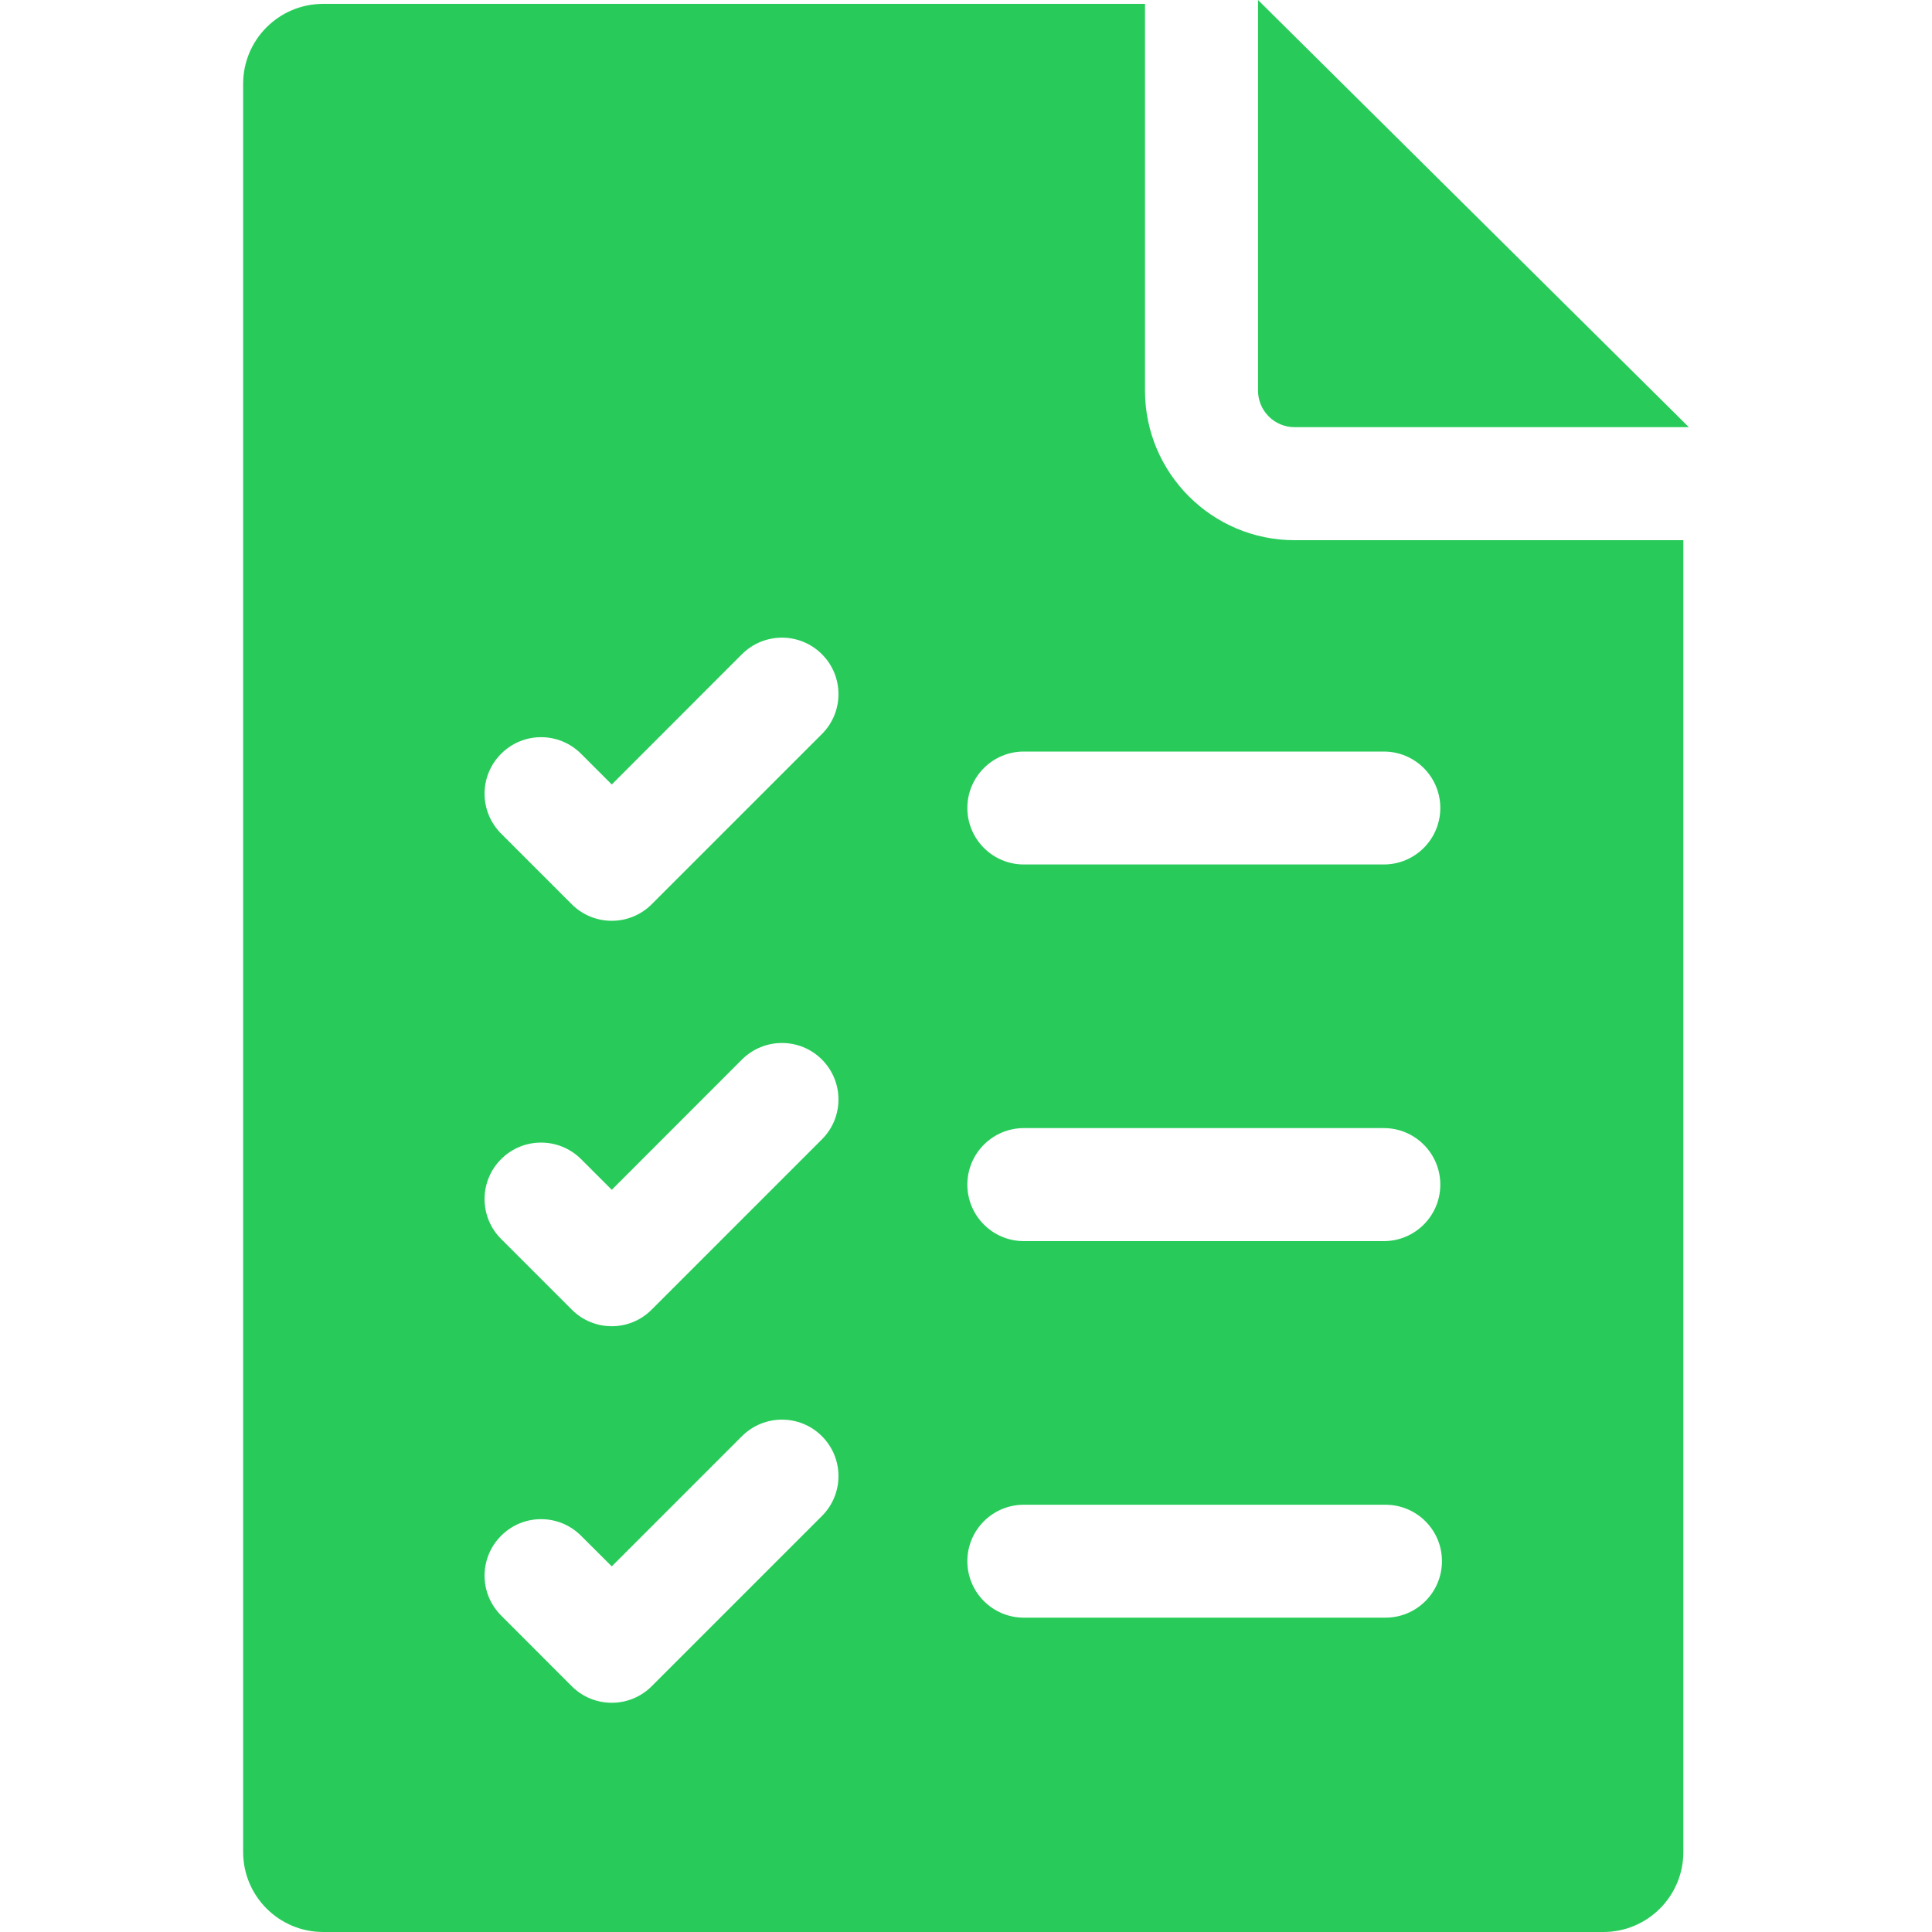 <svg width="20" height="20" viewBox="0 0 20 20" fill="none" xmlns="http://www.w3.org/2000/svg">
<g clip-path="url(#clip0_228_633)">
<path d="M11.853 4.044V0.04H3.346C2.888 0.04 2.517 0.41 2.517 0.868V19.172C2.517 19.629 2.888 20 3.346 20H16.598C17.055 20 17.426 19.629 17.426 19.172V5.592H13.401C12.547 5.592 11.853 4.897 11.853 4.044ZM8.508 15.694L6.746 17.456C6.632 17.57 6.482 17.627 6.333 17.627C6.183 17.627 6.033 17.57 5.919 17.456L5.188 16.724C4.959 16.496 4.959 16.126 5.188 15.898C5.416 15.669 5.786 15.669 6.015 15.898L6.333 16.215L7.681 14.867C7.91 14.639 8.28 14.639 8.508 14.867C8.737 15.095 8.737 15.466 8.508 15.694ZM8.508 11.795L6.746 13.557C6.632 13.672 6.482 13.729 6.333 13.729C6.183 13.729 6.033 13.672 5.919 13.557L5.188 12.826C4.959 12.598 4.959 12.227 5.188 11.999C5.416 11.771 5.786 11.771 6.015 11.999L6.333 12.317L7.681 10.968C7.91 10.74 8.28 10.74 8.508 10.968C8.737 11.197 8.737 11.567 8.508 11.795ZM8.508 7.599L6.746 9.361C6.632 9.475 6.482 9.532 6.333 9.532C6.183 9.532 6.033 9.475 5.919 9.361L5.188 8.63C4.959 8.401 4.959 8.031 5.188 7.803C5.416 7.574 5.786 7.574 6.015 7.803L6.333 8.121L7.681 6.772C7.91 6.544 8.28 6.544 8.508 6.772C8.737 7 8.737 7.371 8.508 7.599ZM14.342 16.746H10.599C10.276 16.746 10.014 16.484 10.014 16.161C10.014 15.838 10.276 15.577 10.599 15.577H14.342C14.665 15.577 14.927 15.838 14.927 16.161C14.927 16.484 14.665 16.746 14.342 16.746ZM10.014 12.263C10.014 11.94 10.276 11.678 10.599 11.678H14.325C14.648 11.678 14.91 11.94 14.91 12.263C14.91 12.586 14.648 12.848 14.325 12.848H10.599C10.276 12.848 10.014 12.586 10.014 12.263ZM14.91 8.364C14.91 8.687 14.648 8.949 14.325 8.949H10.599C10.276 8.949 10.014 8.687 10.014 8.364C10.014 8.041 10.276 7.78 10.599 7.78H14.325C14.648 7.78 14.91 8.041 14.91 8.364Z" fill="#28CB5A"/>
<path d="M13.023 4.043C13.023 4.252 13.192 4.422 13.401 4.422H17.483L13.023 0V4.043Z" fill="#28CB5A"/>
</g>
<defs>
<clipPath id="clip0_228_633">
<rect width="20" height="20" fill="white"/>
</clipPath>
</defs>
</svg>
